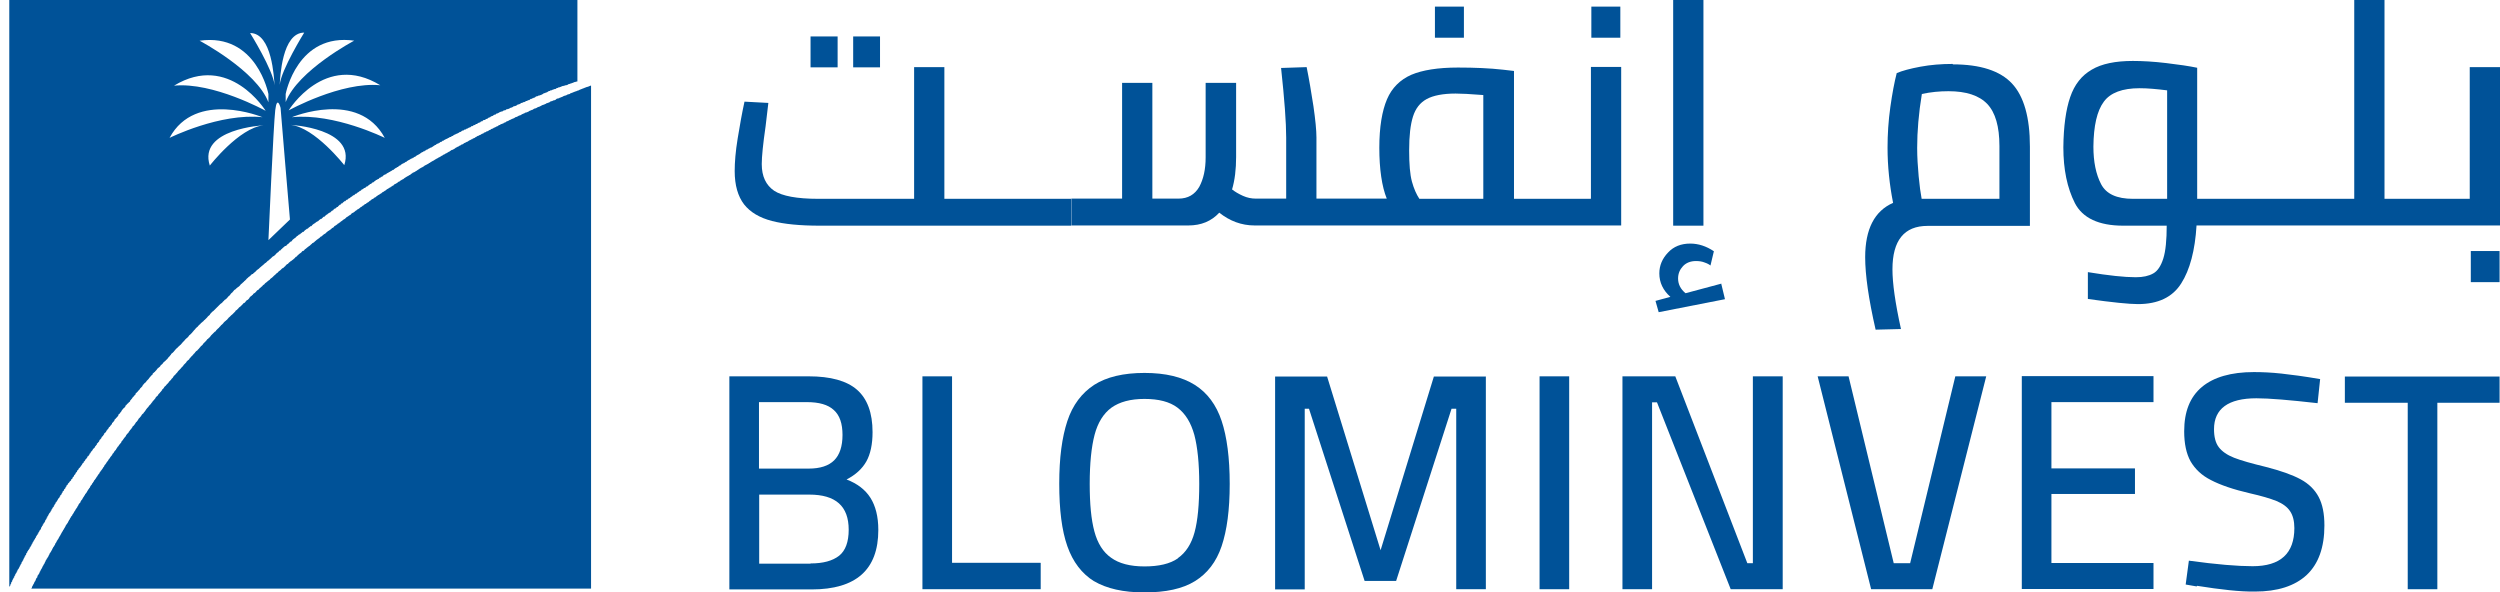 <svg width="211" height="50" viewBox="0 0 211 50" fill="none" xmlns="http://www.w3.org/2000/svg">
<path d="M61.558 31.762H68.249C70.101 31.762 71.468 32.14 72.331 32.895C73.195 33.651 73.644 34.838 73.644 36.475C73.644 37.5 73.464 38.327 73.123 38.939C72.781 39.55 72.223 40.072 71.45 40.468C72.349 40.809 73.033 41.331 73.464 42.014C73.896 42.698 74.13 43.597 74.13 44.73C74.13 48.075 72.259 49.748 68.5 49.748H61.558V31.78V31.762ZM68.249 39.55C69.22 39.55 69.939 39.316 70.407 38.849C70.874 38.381 71.108 37.662 71.108 36.709C71.108 35.755 70.874 35.054 70.371 34.604C69.885 34.154 69.13 33.939 68.105 33.939H64.058V39.55H68.231H68.249ZM68.41 47.554C69.472 47.554 70.263 47.338 70.82 46.906C71.36 46.475 71.63 45.737 71.63 44.712C71.63 42.716 70.533 41.744 68.302 41.744H64.076V47.572H68.41V47.554Z" fill="#005298"/>
<path d="M87.835 47.518V49.73H77.853V31.762H80.353V47.5H87.817L87.835 47.518Z" fill="#005298"/>
<path d="M92.349 49.065C91.306 48.417 90.551 47.428 90.083 46.097C89.615 44.766 89.4 43.022 89.4 40.827C89.4 38.633 89.633 36.907 90.083 35.54C90.533 34.173 91.306 33.166 92.349 32.482C93.392 31.817 94.813 31.475 96.594 31.475C98.374 31.475 99.777 31.817 100.838 32.482C101.9 33.148 102.655 34.173 103.105 35.522C103.554 36.87 103.788 38.651 103.788 40.845C103.788 43.04 103.554 44.766 103.105 46.097C102.655 47.428 101.9 48.399 100.856 49.047C99.813 49.694 98.392 50 96.576 50C94.813 50 93.392 49.676 92.331 49.047L92.349 49.065ZM99.418 47.104C100.083 46.637 100.551 45.917 100.82 44.928C101.09 43.939 101.216 42.572 101.216 40.845C101.216 39.119 101.072 37.734 100.803 36.709C100.515 35.666 100.047 34.91 99.382 34.407C98.716 33.903 97.781 33.669 96.594 33.669C95.407 33.669 94.49 33.921 93.806 34.407C93.141 34.892 92.655 35.666 92.385 36.691C92.115 37.716 91.972 39.101 91.972 40.827C91.972 42.554 92.097 43.849 92.367 44.856C92.637 45.863 93.105 46.601 93.77 47.068C94.436 47.554 95.371 47.806 96.594 47.806C97.799 47.806 98.752 47.59 99.418 47.122V47.104Z" fill="#005298"/>
<path d="M125.406 31.762V49.73H122.906V34.496H122.511L117.834 49.029H115.173L110.478 34.496H110.119V49.748H107.619V31.78H112.007L116.522 46.439L121.018 31.78H125.424L125.406 31.762Z" fill="#005298"/>
<path d="M129.939 31.762H132.439V49.73H129.939V31.762Z" fill="#005298"/>
<path d="M150.46 31.762V49.73H146.072L139.849 33.957H139.435V49.73H136.935V31.762H141.395L147.475 47.536H147.942V31.762H150.424H150.46Z" fill="#005298"/>
<path d="M153.41 31.762H156.018L159.831 47.536H161.216L165.029 31.762H167.637L163.086 49.73H157.924L153.41 31.762Z" fill="#005298"/>
<path d="M173.14 33.957V39.533H180.191V41.691H173.14V47.518H181.755V49.712H170.64V31.745H181.755V33.939H173.14V33.957Z" fill="#005298"/>
<path d="M185.406 49.496L184.471 49.334L184.741 47.32C187.097 47.644 188.878 47.788 190.119 47.788C192.475 47.788 193.644 46.709 193.644 44.568C193.644 43.975 193.518 43.489 193.284 43.147C193.05 42.788 192.655 42.5 192.133 42.284C191.593 42.068 190.856 41.852 189.903 41.637C188.5 41.313 187.403 40.935 186.611 40.522C185.82 40.126 185.263 39.586 184.885 38.939C184.525 38.291 184.345 37.446 184.345 36.403C184.345 34.748 184.831 33.507 185.838 32.662C186.827 31.834 188.302 31.403 190.227 31.403C190.928 31.403 191.719 31.439 192.547 31.529C193.374 31.619 194.471 31.762 195.82 31.996L195.604 34.029C193.23 33.759 191.504 33.615 190.442 33.615C188.068 33.615 186.863 34.496 186.863 36.223C186.863 36.87 186.989 37.374 187.259 37.734C187.529 38.093 187.96 38.399 188.554 38.633C189.147 38.867 190.047 39.119 191.234 39.407C192.493 39.73 193.464 40.072 194.165 40.45C194.867 40.827 195.37 41.331 195.694 41.942C196.018 42.554 196.18 43.345 196.18 44.352C196.18 46.205 195.676 47.59 194.687 48.525C193.68 49.46 192.223 49.928 190.316 49.928C189.075 49.946 187.457 49.766 185.424 49.442L185.406 49.496Z" fill="#005298"/>
<path d="M203.212 33.993H197.906V31.78H210.964V33.993H205.712V49.73H203.212V33.993Z" fill="#005298"/>
<path d="M70.695 3.076H68.41V5.684H70.695V3.076Z" fill="#005298"/>
<path d="M74.274 3.076H72.008V5.684H74.274V3.076Z" fill="#005298"/>
<path d="M83.662 16.78H79.705V5.665H77.151V16.78H69.058C67.259 16.78 66.018 16.547 65.335 16.097C64.651 15.629 64.292 14.892 64.292 13.849C64.292 13.219 64.4 12.158 64.615 10.665L64.849 8.687L62.835 8.579C62.619 9.568 62.439 10.593 62.259 11.691C62.079 12.788 62.008 13.705 62.008 14.442C62.008 15.629 62.277 16.565 62.799 17.248C63.321 17.913 64.112 18.381 65.155 18.651C66.198 18.921 67.529 19.047 69.202 19.047H90.407V16.78H83.662Z" fill="#005298"/>
<path d="M123.554 0.558H121.108V3.183H123.554V0.558Z" fill="#005298"/>
<path d="M136.756 0.558H134.31V3.183H136.756V0.558Z" fill="#005298"/>
<path d="M134.238 16.781H127.781V5.989L126.846 5.881C125.713 5.755 124.454 5.701 123.051 5.701C121.36 5.701 120.047 5.917 119.112 6.313C118.177 6.727 117.475 7.41 117.062 8.381C116.648 9.353 116.414 10.719 116.414 12.482C116.414 14.245 116.63 15.755 117.043 16.763H111.108V11.601C111.108 10.989 111.018 10.108 110.856 8.975C110.677 7.824 110.497 6.727 110.281 5.665L108.123 5.737C108.41 8.399 108.554 10.342 108.554 11.601V16.763H105.982C105.623 16.763 105.263 16.691 104.903 16.529C104.543 16.367 104.238 16.187 103.986 15.989C104.22 15.198 104.328 14.281 104.328 13.255V6.996H101.756V13.291C101.756 14.281 101.576 15.108 101.216 15.773C100.838 16.421 100.263 16.763 99.472 16.763H97.259V6.996H94.705V16.763H90.425V19.029H100.299C101.378 19.029 102.241 18.669 102.907 17.95C103.788 18.651 104.777 19.029 105.892 19.029H136.828V5.647H134.274V16.763L134.238 16.781ZM125.209 16.781H119.795C119.544 16.403 119.328 15.917 119.166 15.324C119.004 14.73 118.932 13.849 118.932 12.698C118.932 11.457 119.04 10.522 119.256 9.838C119.472 9.155 119.849 8.669 120.407 8.363C120.964 8.058 121.792 7.896 122.853 7.896C123.302 7.896 124.076 7.932 125.191 8.022V16.781H125.209Z" fill="#005298"/>
<path d="M143.77 0H141.216V19.047H143.77V0Z" fill="#005298"/>
<path d="M145.281 23.939L142.259 24.748C141.846 24.407 141.63 23.993 141.63 23.507C141.63 23.094 141.774 22.752 142.044 22.464C142.313 22.176 142.691 22.032 143.141 22.032C143.41 22.032 143.662 22.068 143.878 22.158C144.094 22.23 144.256 22.32 144.364 22.41L144.651 21.205C144.004 20.773 143.339 20.558 142.655 20.558C141.882 20.558 141.252 20.809 140.785 21.313C140.299 21.817 140.047 22.41 140.047 23.076C140.047 23.849 140.371 24.515 140.982 25.054L139.723 25.396L139.993 26.349L145.587 25.252L145.263 23.903L145.281 23.939Z" fill="#005298"/>
<path d="M164.813 5.396C163.86 5.396 162.942 5.468 162.079 5.63C161.216 5.791 160.55 5.971 160.083 6.169C159.885 6.942 159.705 7.896 159.543 9.047C159.381 10.198 159.309 11.331 159.309 12.464C159.309 14.011 159.471 15.576 159.777 17.122C158.212 17.806 157.421 19.335 157.421 21.709C157.421 23.201 157.709 25.234 158.302 27.824L160.442 27.77C159.957 25.576 159.723 23.903 159.723 22.734C159.723 20.288 160.712 19.065 162.691 19.065H171.324V12.374C171.324 9.91 170.82 8.13 169.813 7.05C168.806 5.971 167.133 5.432 164.813 5.432V5.396ZM168.77 16.781H162.187C162.097 16.295 162.007 15.665 161.935 14.874C161.863 14.083 161.809 13.274 161.809 12.482C161.809 11.097 161.935 9.568 162.205 7.932C162.942 7.77 163.698 7.698 164.453 7.698C165.946 7.698 167.043 8.058 167.727 8.777C168.41 9.496 168.752 10.684 168.752 12.32V16.781H168.77Z" fill="#005298"/>
<path d="M210.964 21.187H208.536V23.813H210.964V21.187Z" fill="#005298"/>
<path d="M208.446 5.665V16.781H201.252V0H198.698V16.781H185.442V5.719C184.759 5.576 183.896 5.45 182.835 5.324C181.773 5.198 180.838 5.144 180.011 5.144C178.554 5.144 177.385 5.378 176.54 5.881C175.694 6.367 175.083 7.14 174.723 8.201C174.363 9.245 174.165 10.665 174.147 12.428C174.147 14.299 174.471 15.863 175.119 17.14C175.766 18.399 177.133 19.047 179.201 19.047H182.87C182.87 20.252 182.781 21.187 182.583 21.817C182.385 22.446 182.097 22.878 181.737 23.076C181.36 23.291 180.874 23.399 180.263 23.399C179.309 23.399 177.96 23.255 176.216 22.968V25.234C178.284 25.522 179.687 25.666 180.442 25.666C182.133 25.666 183.356 25.09 184.094 23.921C184.831 22.77 185.263 21.115 185.388 19.029H211V5.665H208.446ZM182.888 16.781H180.029C178.644 16.781 177.763 16.367 177.331 15.54C176.899 14.712 176.683 13.651 176.683 12.374C176.701 10.611 176.989 9.352 177.565 8.579C178.122 7.824 179.13 7.446 180.586 7.446C181.27 7.446 182.043 7.518 182.906 7.626V16.781H182.888Z" fill="#005298"/>
<path d="M49.885 49.676V7.23H49.831L49.759 7.266L49.705 7.284L49.633 7.32L49.543 7.338L49.489 7.356L49.399 7.392L49.345 7.41L49.273 7.446L49.201 7.464L49.129 7.5L49.075 7.518L48.986 7.554L48.931 7.572L48.842 7.626L48.77 7.644L48.716 7.662L48.644 7.698L48.572 7.716L48.482 7.752L48.41 7.77L48.374 7.806L48.284 7.824L48.212 7.86L48.14 7.878L48.086 7.932L48.014 7.95L47.924 7.968L47.852 8.004L47.798 8.04L47.744 8.058L47.654 8.076L47.583 8.111L47.511 8.13L47.457 8.183L47.367 8.201L47.295 8.237L47.223 8.255L47.187 8.291L47.097 8.309L47.007 8.327L46.953 8.363L46.899 8.417L46.827 8.453L46.737 8.471L46.665 8.489L46.629 8.525L46.539 8.543L46.467 8.561L46.395 8.615L46.342 8.651L46.27 8.669L46.18 8.705L46.108 8.723L46.072 8.759L45.982 8.795L45.91 8.831L45.838 8.849L45.784 8.867L45.712 8.903L45.622 8.957L45.568 8.975L45.514 9.011L45.424 9.029L45.352 9.065L45.298 9.101L45.226 9.137L45.154 9.155L45.083 9.173L45.029 9.209L44.957 9.263L44.867 9.281L44.813 9.317L44.741 9.335L44.669 9.371L44.597 9.424L44.543 9.442L44.471 9.478L44.399 9.496L44.309 9.514L44.255 9.568L44.183 9.586L44.111 9.622L44.057 9.64L43.985 9.694L43.913 9.73L43.842 9.748L43.788 9.766L43.698 9.82L43.626 9.856L43.572 9.874L43.5 9.892L43.428 9.946L43.374 9.982L43.302 10L43.23 10.036L43.14 10.072L43.086 10.108L43.014 10.126L42.942 10.18L42.888 10.198L42.816 10.234L42.744 10.252L42.691 10.306L42.618 10.342L42.529 10.36L42.493 10.414L42.421 10.432L42.331 10.468L42.259 10.486L42.205 10.54L42.133 10.558L42.061 10.594L42.007 10.648L41.935 10.665L41.863 10.701L41.809 10.737L41.719 10.773L41.665 10.791L41.611 10.845L41.539 10.863L41.45 10.899L41.395 10.953L41.324 10.971L41.252 11.007L41.198 11.061L41.126 11.079L41.054 11.097L41 11.151L40.928 11.169L40.838 11.205L40.802 11.259L40.73 11.277L40.64 11.313L40.586 11.367L40.514 11.385L40.442 11.421L40.388 11.457L40.316 11.475L40.244 11.511L40.191 11.565L40.118 11.583L40.065 11.637L39.975 11.673L39.903 11.691L39.867 11.745L39.777 11.763L39.705 11.816L39.651 11.835L39.579 11.87L39.507 11.925L39.453 11.96L39.381 11.979L39.327 12.014L39.255 12.05L39.165 12.086L39.129 12.122L39.057 12.176L38.967 12.194L38.913 12.23L38.842 12.284L38.77 12.302L38.716 12.356L38.644 12.374L38.59 12.41L38.518 12.446L38.446 12.482L38.392 12.536L38.32 12.572L38.266 12.608L38.194 12.644L38.104 12.662L38.05 12.716L37.996 12.734L37.942 12.788L37.852 12.824L37.78 12.878L37.726 12.896L37.654 12.95L37.583 12.968L37.529 13.022L37.457 13.04L37.403 13.076L37.331 13.13L37.277 13.148L37.205 13.201L37.133 13.237L37.079 13.273L36.989 13.309L36.953 13.345L36.863 13.381L36.791 13.435L36.737 13.453L36.665 13.507L36.611 13.543L36.539 13.579L36.467 13.615L36.413 13.651L36.342 13.687L36.288 13.741L36.216 13.759L36.162 13.813L36.09 13.849L36.018 13.885L35.964 13.921L35.874 13.957L35.82 13.993L35.766 14.047L35.712 14.065L35.64 14.119L35.55 14.155L35.496 14.191L35.424 14.227L35.388 14.263L35.298 14.317L35.244 14.352L35.172 14.406L35.136 14.425L35.047 14.478L34.993 14.514L34.921 14.55L34.849 14.568L34.795 14.622L34.705 14.676L34.669 14.712L34.597 14.766L34.543 14.784L34.471 14.838L34.417 14.856L34.345 14.91L34.291 14.928L34.219 14.982L34.129 15.036L34.093 15.072L34.021 15.126L33.967 15.144L33.877 15.198L33.824 15.234L33.752 15.27L33.716 15.324L33.626 15.342L33.572 15.396L33.5 15.45L33.464 15.468L33.374 15.522L33.32 15.54L33.248 15.594L33.212 15.648L33.122 15.684L33.068 15.737L32.996 15.755L32.96 15.809L32.87 15.845L32.816 15.881L32.744 15.935L32.69 15.953L32.618 16.007L32.565 16.061L32.493 16.097L32.439 16.133L32.367 16.187L32.313 16.205L32.241 16.259L32.187 16.313L32.115 16.349L32.061 16.385L31.989 16.439L31.935 16.457L31.863 16.511L31.809 16.547L31.737 16.601L31.683 16.655L31.611 16.673L31.557 16.727L31.485 16.781L31.431 16.799L31.341 16.852L31.306 16.907L31.252 16.924L31.18 16.979L31.126 17.032L31.054 17.086L31 17.104L30.928 17.158L30.874 17.212L30.784 17.23L30.748 17.284L30.676 17.338L30.622 17.356L30.568 17.41L30.496 17.464L30.442 17.482L30.37 17.554L30.316 17.59L30.244 17.644L30.191 17.662L30.118 17.716L30.064 17.77L30.011 17.788L29.939 17.86L29.885 17.896L29.813 17.95L29.759 17.968L29.669 18.022L29.633 18.076L29.579 18.13L29.507 18.166L29.453 18.201L29.381 18.255L29.327 18.291L29.255 18.327L29.201 18.381L29.147 18.435L29.075 18.489L29.039 18.507L28.949 18.561L28.895 18.615L28.823 18.669L28.77 18.687L28.734 18.741L28.644 18.795L28.59 18.849L28.518 18.867L28.482 18.921L28.428 18.957L28.338 19.029L28.284 19.047L28.212 19.101L28.176 19.155L28.122 19.209L28.032 19.245L27.996 19.281L27.942 19.335L27.87 19.389L27.816 19.424L27.744 19.478L27.69 19.496L27.636 19.55L27.564 19.604L27.511 19.658L27.457 19.712L27.385 19.748L27.331 19.784L27.259 19.838L27.205 19.892L27.151 19.946L27.079 19.964L27.025 20.018L26.971 20.072L26.899 20.126L26.845 20.162L26.773 20.216L26.719 20.252L26.665 20.306L26.593 20.36L26.557 20.396L26.503 20.45L26.413 20.504L26.36 20.522L26.323 20.576L26.252 20.63L26.198 20.683L26.144 20.737L26.072 20.773L26.018 20.827L25.964 20.863L25.892 20.917L25.838 20.971L25.784 21.007L25.712 21.061L25.676 21.115L25.622 21.169L25.532 21.187L25.478 21.241L25.442 21.295L25.37 21.349L25.298 21.403L25.244 21.439L25.19 21.493L25.137 21.547L25.082 21.583L25.064 21.637L24.975 21.673L24.921 21.727L24.885 21.781L24.813 21.834L24.759 21.889L24.687 21.942L24.633 21.979L24.579 22.032L24.525 22.05L24.471 22.104L24.399 22.158L24.345 22.212L24.309 22.266L24.219 22.302L24.165 22.356L24.111 22.41L24.075 22.464L24.003 22.518L23.949 22.572L23.895 22.626L23.823 22.644L23.77 22.698L23.716 22.752L23.662 22.806L23.59 22.86L23.536 22.896L23.482 22.95L23.446 23.004L23.356 23.058L23.302 23.111L23.266 23.148L23.212 23.201L23.14 23.255L23.086 23.309L23.032 23.363L22.978 23.417L22.906 23.471L22.852 23.507L22.798 23.561L22.762 23.615L22.672 23.669L22.637 23.705L22.582 23.741L22.529 23.795L22.457 23.849L22.403 23.885L22.349 23.939L22.295 24.011L22.223 24.047L22.169 24.101L22.133 24.155L22.079 24.191L22.025 24.245L21.935 24.317L21.899 24.352L21.845 24.407L21.809 24.46L21.719 24.496L21.665 24.55L21.611 24.622L21.575 24.658L21.521 24.712L21.431 24.766L21.378 24.802L21.341 24.874L21.288 24.91L21.233 24.964L21.162 25.018L21.108 25.054L21.072 25.108L21.018 25.198L20.964 25.252L20.91 25.306L20.82 25.342L20.784 25.396L20.73 25.45L20.694 25.504L20.64 25.558L20.55 25.593L20.496 25.666L20.46 25.701L20.406 25.755L20.352 25.809L20.298 25.863L20.226 25.917L20.172 25.953L20.136 26.007L20.082 26.061L20.029 26.115L19.975 26.169L19.903 26.205L19.849 26.295L19.795 26.349L19.741 26.403L19.687 26.457L19.651 26.493L19.597 26.547L19.525 26.601L19.471 26.655L19.417 26.709L19.363 26.763L19.309 26.799L19.273 26.852L19.219 26.907L19.165 26.979L19.093 27.032L19.039 27.086L18.985 27.122L18.931 27.176L18.877 27.23L18.841 27.284L18.788 27.338L18.734 27.392L18.662 27.446L18.608 27.518L18.554 27.572L18.5 27.626L18.464 27.68L18.41 27.716L18.356 27.77L18.302 27.824L18.248 27.878L18.212 27.95L18.122 28.004L18.068 28.058L18.032 28.094L17.978 28.148L17.924 28.201L17.87 28.255L17.816 28.309L17.762 28.381L17.726 28.435L17.672 28.489L17.619 28.525L17.564 28.597L17.493 28.633L17.457 28.687L17.403 28.759L17.349 28.813L17.295 28.867L17.241 28.921L17.187 28.975L17.151 29.011L17.097 29.101L17.043 29.155L16.989 29.191L16.935 29.245L16.899 29.299L16.845 29.352L16.791 29.424L16.737 29.478L16.683 29.532L16.647 29.586L16.575 29.622L16.521 29.676L16.449 29.766L16.413 29.82L16.36 29.856L16.323 29.91L16.27 29.964L16.216 30.036L16.144 30.09L16.108 30.144L16.054 30.198L16.018 30.234L15.964 30.324L15.91 30.378L15.856 30.414L15.802 30.468L15.748 30.522L15.712 30.593L15.658 30.648L15.604 30.701L15.55 30.755L15.496 30.809L15.46 30.881L15.406 30.935L15.352 30.989L15.298 31.043L15.244 31.115L15.208 31.151L15.154 31.205L15.101 31.259L15.046 31.313L14.993 31.385L14.957 31.439L14.903 31.493L14.849 31.547L14.795 31.619L14.741 31.673L14.687 31.709L14.651 31.763L14.597 31.852L14.561 31.907L14.507 31.942L14.471 31.996L14.417 32.068L14.363 32.122L14.309 32.176L14.255 32.23L14.219 32.302L14.165 32.356L14.111 32.41L14.057 32.464L14.003 32.536L13.949 32.59L13.896 32.626L13.86 32.68L13.806 32.77L13.752 32.824L13.698 32.86L13.68 32.932L13.626 32.986L13.59 33.04L13.536 33.094L13.482 33.166L13.428 33.219L13.374 33.273L13.338 33.345L13.284 33.417L13.23 33.453L13.176 33.507L13.122 33.579L13.104 33.633L13.05 33.687L12.996 33.759L12.942 33.813L12.888 33.867L12.852 33.939L12.798 33.993L12.762 34.047L12.708 34.119L12.672 34.155L12.618 34.209L12.565 34.263L12.529 34.335L12.475 34.389L12.421 34.443L12.367 34.514L12.313 34.586L12.295 34.622L12.241 34.694L12.205 34.748L12.151 34.802L12.097 34.892L12.043 34.928L11.989 34.982L11.935 35.054L11.917 35.108L11.863 35.162L11.809 35.234L11.755 35.288L11.701 35.342L11.665 35.414L11.629 35.468L11.593 35.522L11.539 35.593L11.485 35.63L11.431 35.719L11.396 35.773L11.36 35.827L11.306 35.899L11.252 35.953L11.198 35.989L11.162 36.079L11.108 36.133L11.09 36.187L11.036 36.241L10.982 36.295L10.928 36.385L10.874 36.439L10.856 36.493L10.802 36.565L10.748 36.601L10.694 36.673L10.64 36.745L10.622 36.799L10.586 36.852L10.532 36.907L10.478 36.978L10.424 37.05L10.388 37.104L10.352 37.158L10.298 37.212L10.244 37.284L10.226 37.356L10.172 37.41L10.118 37.482L10.065 37.536L10.028 37.59L9.993 37.662L9.939 37.698L9.885 37.788L9.849 37.842L9.813 37.896L9.777 37.968L9.723 38.022L9.669 38.076L9.633 38.148L9.597 38.202L9.543 38.273L9.489 38.309L9.471 38.399L9.417 38.453L9.363 38.525L9.309 38.579L9.291 38.633L9.237 38.705L9.183 38.759L9.147 38.831L9.111 38.885L9.057 38.957L9.003 39.011L8.985 39.065L8.931 39.137L8.895 39.191L8.824 39.263L8.806 39.317L8.77 39.389L8.716 39.443L8.68 39.514L8.644 39.568L8.59 39.64L8.554 39.694L8.5 39.748L8.464 39.82L8.41 39.874L8.392 39.946L8.338 40L8.284 40.072L8.248 40.126L8.212 40.198L8.158 40.252L8.122 40.324L8.086 40.378L8.032 40.45L7.996 40.504L7.942 40.558L7.906 40.648L7.87 40.684L7.834 40.755L7.78 40.809L7.744 40.899L7.69 40.953L7.636 41.025L7.619 41.061L7.583 41.151L7.529 41.205L7.493 41.277L7.439 41.331L7.403 41.403L7.367 41.457L7.331 41.529L7.295 41.583L7.241 41.655L7.187 41.709L7.169 41.781L7.115 41.834L7.079 41.907L7.043 41.96L6.989 42.032L6.971 42.086L6.917 42.176L6.863 42.212L6.845 42.284L6.791 42.338L6.773 42.428L6.719 42.464L6.665 42.536L6.629 42.59L6.593 42.68L6.557 42.716L6.521 42.806L6.467 42.878L6.431 42.932L6.378 43.004L6.36 43.058L6.306 43.13L6.27 43.184L6.234 43.255L6.198 43.309L6.162 43.381L6.108 43.435L6.09 43.507L6.036 43.561L5.982 43.633L5.964 43.687L5.91 43.759L5.874 43.849L5.82 43.903L5.802 43.975L5.766 44.011L5.73 44.101L5.694 44.155L5.64 44.227L5.604 44.281L5.55 44.353L5.532 44.425L5.478 44.478L5.46 44.568L5.406 44.604L5.388 44.676L5.334 44.73L5.298 44.82L5.244 44.892L5.226 44.928L5.172 45.018L5.154 45.072L5.101 45.144L5.082 45.198L5.029 45.27L4.993 45.342L4.957 45.396L4.921 45.486L4.885 45.522L4.849 45.593L4.795 45.648L4.777 45.719L4.723 45.809L4.687 45.845L4.651 45.935L4.633 45.989L4.579 46.061L4.543 46.133L4.489 46.187L4.471 46.259L4.417 46.313L4.399 46.385L4.345 46.475L4.327 46.511L4.273 46.601L4.237 46.655L4.183 46.727L4.165 46.799L4.129 46.852L4.093 46.925L4.075 46.978L4.021 47.05L3.985 47.122L3.931 47.176L3.913 47.248L3.859 47.302L3.841 47.374L3.788 47.464L3.77 47.518L3.734 47.59L3.68 47.662L3.662 47.716L3.608 47.788L3.59 47.842L3.554 47.914L3.518 47.986L3.482 48.04L3.428 48.13L3.41 48.202L3.356 48.255L3.338 48.327L3.32 48.381L3.266 48.453L3.23 48.525L3.176 48.579L3.158 48.651L3.14 48.741L3.086 48.777L3.05 48.849L3.014 48.939L2.996 48.993L2.96 49.065L2.906 49.119L2.888 49.191L2.852 49.263L2.816 49.317L2.78 49.389L2.744 49.461L2.708 49.514L2.69 49.604L2.636 49.676H49.885Z" fill="#005298"/>
<path d="M0.784 5.48959e-05V49.623V49.533L0.82 49.479L0.874 49.407V49.335L0.91 49.299L0.946 49.227V49.155L0.982 49.119L1.036 49.047V48.975L1.072 48.921L1.126 48.849V48.777L1.198 48.741V48.669L1.234 48.597L1.288 48.543V48.471L1.341 48.4L1.395 48.346V48.274L1.467 48.202V48.148L1.503 48.076L1.557 48.022L1.593 47.95L1.629 47.878L1.665 47.842V47.77L1.737 47.698V47.644L1.809 47.572V47.5L1.845 47.446L1.899 47.374V47.338L1.971 47.267V47.194L2.007 47.141L2.061 47.069V46.997L2.133 46.943V46.871L2.205 46.817V46.745L2.241 46.673L2.295 46.637V46.565L2.367 46.493V46.457L2.439 46.385V46.349L2.511 46.277V46.205L2.582 46.169V46.097L2.619 46.061L2.673 45.989V45.918L2.744 45.864V45.792L2.816 45.738V45.666L2.888 45.594V45.558L2.96 45.486V45.432L3.032 45.36V45.288L3.104 45.234V45.162L3.176 45.126V45.054L3.248 45V44.928L3.32 44.856V44.803L3.392 44.73L3.428 44.676L3.464 44.605V44.533L3.536 44.479V44.407L3.608 44.353V44.281L3.68 44.227V44.155L3.752 44.101L3.788 44.029L3.824 43.957V43.903L3.896 43.831L3.931 43.777V43.705L4.003 43.651V43.579L4.075 43.508V43.453L4.147 43.382V43.328L4.219 43.256L4.273 43.202V43.13L4.345 43.076V43.004L4.417 42.95V42.878L4.489 42.806L4.543 42.752V42.68L4.615 42.626V42.554L4.687 42.5V42.428L4.759 42.374L4.795 42.302L4.831 42.248L4.885 42.176V42.123L4.957 42.051L5.011 42.015V41.943L5.083 41.889V41.817L5.154 41.763L5.208 41.691V41.637L5.28 41.565V41.493L5.352 41.439L5.406 41.367V41.313L5.478 41.241L5.532 41.187V41.115L5.604 41.061V40.989L5.676 40.935L5.73 40.864V40.828L5.802 40.756L5.856 40.702L5.892 40.63L5.946 40.594L6 40.54V40.468L6.072 40.432L6.126 40.36V40.306L6.198 40.234L6.252 40.18V40.108L6.324 40.054L6.378 39.982V39.928L6.449 39.856L6.503 39.803V39.73L6.575 39.676L6.629 39.605V39.569L6.701 39.497L6.755 39.443L6.791 39.389L6.845 39.317L6.881 39.263L6.935 39.191V39.155L7.007 39.083L7.061 39.047V38.975L7.133 38.921L7.187 38.849V38.795L7.259 38.759L7.313 38.669L7.367 38.615V38.543L7.439 38.508L7.493 38.435L7.547 38.382V38.31L7.619 38.256L7.654 38.22V38.148L7.726 38.094L7.78 38.022L7.834 37.968V37.896L7.906 37.86L7.96 37.806L8.014 37.734V37.698L8.086 37.626L8.122 37.572L8.176 37.518V37.446L8.248 37.392L8.302 37.32L8.356 37.267L8.392 37.194V37.141L8.464 37.087L8.518 37.015L8.572 36.961V36.889L8.644 36.835L8.698 36.781L8.734 36.709L8.788 36.655V36.601L8.859 36.529L8.913 36.493L8.967 36.421V36.367L9.039 36.313L9.075 36.241L9.129 36.187L9.183 36.115V36.061L9.255 36.026L9.309 35.953L9.345 35.9L9.399 35.846L9.453 35.774V35.72L9.525 35.648L9.579 35.594L9.615 35.54L9.669 35.468V35.414L9.741 35.36L9.795 35.288L9.849 35.234L9.903 35.18L9.957 35.108L9.993 35.054V35L10.065 34.928L10.118 34.892L10.155 34.82L10.208 34.767L10.244 34.712L10.28 34.641L10.316 34.587L10.37 34.533L10.424 34.461L10.478 34.425L10.532 34.371L10.586 34.299V34.245L10.658 34.191L10.712 34.119L10.766 34.065L10.82 34.029L10.874 33.957L10.928 33.921L10.982 33.867V33.813L11.054 33.741L11.09 33.687L11.144 33.633L11.18 33.562L11.234 33.508L11.288 33.453L11.341 33.382L11.396 33.328L11.449 33.274V33.202L11.521 33.148L11.575 33.094L11.629 33.04L11.683 32.968L11.737 32.914L11.791 32.86L11.827 32.788L11.881 32.734L11.935 32.68L11.989 32.626L12.043 32.554V32.5L12.115 32.446L12.169 32.374L12.223 32.32L12.277 32.284L12.331 32.23L12.367 32.159L12.421 32.105L12.475 32.051L12.529 31.997L12.582 31.925L12.618 31.871L12.672 31.817L12.726 31.745L12.78 31.691L12.834 31.637L12.888 31.601V31.529L12.96 31.475L13.014 31.421L13.068 31.385L13.122 31.313L13.212 31.223L13.248 31.169L13.302 31.097L13.356 31.061L13.41 31.008L13.464 30.971L13.518 30.918L13.554 30.846L13.608 30.792L13.662 30.756L13.716 30.702L13.77 30.63L13.806 30.576L13.86 30.54L13.914 30.486L13.967 30.45L14.021 30.378L14.075 30.342L14.129 30.288L14.165 30.234L14.219 30.162L14.273 30.108L14.327 30.054L14.363 30L14.417 29.946L14.453 29.874L14.507 29.82L14.561 29.785L14.615 29.73L14.669 29.677L14.723 29.605L14.777 29.551L14.813 29.497L14.867 29.443L14.921 29.389L14.975 29.353L15.029 29.281L15.101 29.227L15.154 29.173L15.208 29.119L15.262 29.083L15.316 29.011L15.37 28.957L15.406 28.903L15.46 28.849L15.514 28.795L15.568 28.741L15.622 28.669L15.676 28.615L15.73 28.561L15.784 28.526L15.838 28.471L15.892 28.418L15.928 28.364L15.982 28.292L16.054 28.238L16.108 28.184L16.162 28.13L16.216 28.076L16.252 28.022L16.305 27.968L16.36 27.896L16.413 27.842L16.467 27.788L16.503 27.734L16.557 27.68L16.611 27.626L16.683 27.572L16.737 27.5L16.791 27.446L16.845 27.392L16.899 27.356L16.935 27.302L16.989 27.248L17.043 27.212L17.097 27.159L17.169 27.105L17.223 27.033L17.277 26.997L17.331 26.943L17.385 26.889L17.439 26.835L17.493 26.781L17.529 26.727L17.582 26.673L17.654 26.619L17.708 26.565L17.744 26.493L17.798 26.439L17.852 26.385L17.888 26.331L17.942 26.295L18.014 26.241L18.068 26.187L18.122 26.133L18.176 26.079L18.23 26.026L18.284 25.971L18.338 25.918L18.41 25.846L18.446 25.81L18.5 25.756L18.554 25.702L18.608 25.648L18.662 25.612L18.734 25.558L18.788 25.504L18.823 25.45L18.877 25.414L18.967 25.306L19.039 25.27L19.093 25.216L19.147 25.18L19.183 25.126L19.237 25.072L19.273 25.018L19.345 24.964L19.399 24.91L19.453 24.838L19.489 24.785L19.543 24.73L19.615 24.677L19.651 24.623L19.705 24.569L19.741 24.515L19.795 24.461L19.867 24.425L19.921 24.371L19.975 24.317L20.029 24.281L20.082 24.227L20.154 24.191L20.208 24.137L20.262 24.083L20.298 24.029L20.352 23.975L20.424 23.921L20.514 23.831L20.568 23.795L20.604 23.741L20.676 23.687L20.73 23.633L20.784 23.579L20.82 23.526L20.892 23.471L20.928 23.436L20.982 23.382L21.036 23.346L21.108 23.292L21.162 23.238L21.216 23.184L21.27 23.13H21.341L21.395 23.058L21.449 23.022L21.503 22.968L21.575 22.914L21.629 22.86L21.665 22.806L21.719 22.77L21.791 22.716L21.845 22.68L21.899 22.626L21.953 22.572L22.025 22.518L22.079 22.464L22.133 22.428L22.187 22.374L22.259 22.32L22.313 22.267L22.367 22.212L22.439 22.177L22.6 22.015L22.672 21.979L22.726 21.925L22.78 21.871L22.852 21.817L22.942 21.727L22.996 21.673L23.068 21.619H23.122L23.176 21.547L23.248 21.493L23.284 21.439L23.338 21.385L23.392 21.331L23.464 21.295L23.518 21.241L23.554 21.187L23.626 21.133H23.68L23.715 21.061L23.788 21.008L23.841 20.953L23.895 20.9L23.967 20.846L24.021 20.792L24.075 20.756H24.147L24.201 20.684L24.255 20.63L24.327 20.576L24.381 20.54L24.417 20.486L24.489 20.432L24.543 20.378H24.597L24.687 20.252L24.723 20.216L24.795 20.162L24.849 20.108H24.885L24.957 20.036L25.011 19.982L25.064 19.928L25.137 19.892L25.19 19.838L25.244 19.785H25.316L25.37 19.712L25.424 19.677L25.496 19.623L25.55 19.569H25.622L25.676 19.497L25.73 19.443L25.802 19.389L25.856 19.353L25.91 19.299H25.982L26.036 19.227L26.108 19.173L26.162 19.137L26.216 19.083H26.288L26.341 19.011L26.395 18.957L26.467 18.903L26.521 18.867L26.593 18.831L26.647 18.777L26.701 18.741L26.773 18.687H26.827L26.899 18.615L26.953 18.561L27.007 18.526L27.079 18.471H27.133L27.205 18.399L27.259 18.346L27.313 18.292H27.385L27.439 18.22L27.511 18.166L27.564 18.112H27.601L27.672 18.04L27.726 18.004L27.798 17.95H27.852L27.924 17.878L27.978 17.824L28.032 17.77H28.104L28.14 17.698L28.212 17.644L28.266 17.59H28.338L28.392 17.518L28.446 17.464H28.518L28.554 17.392L28.626 17.338L28.662 17.284H28.734L28.77 17.212L28.841 17.159H28.895L28.949 17.087L29.021 17.033L29.075 16.979H29.147L29.201 16.907L29.273 16.853H29.327L29.399 16.781L29.453 16.727H29.525L29.579 16.655L29.633 16.619L29.705 16.583L29.759 16.529L29.831 16.475H29.885L29.957 16.403L30.011 16.349H30.082L30.136 16.277L30.208 16.241L30.262 16.205L30.334 16.151L30.388 16.097H30.46L30.496 16.026L30.568 15.972H30.622L30.694 15.9L30.748 15.864H30.82L30.874 15.792L30.946 15.738H31L31.072 15.666L31.126 15.63L31.198 15.576L31.252 15.522H31.323L31.377 15.45L31.449 15.396H31.503L31.575 15.324L31.629 15.288L31.701 15.234L31.755 15.18H31.827L31.881 15.108H31.953L32.007 15.036L32.079 14.982H32.133L32.205 14.91H32.259L32.331 14.838L32.385 14.784L32.457 14.748L32.511 14.713H32.582L32.636 14.641L32.708 14.605L32.78 14.569L32.834 14.533L32.906 14.497L32.96 14.461L33.032 14.425L33.086 14.389L33.158 14.335H33.212L33.284 14.263L33.338 14.227L33.41 14.173H33.446L33.518 14.101H33.59L33.644 14.029L33.715 13.975H33.77L33.841 13.903L33.895 13.867L33.967 13.813H34.021L34.093 13.741H34.165L34.219 13.669H34.291L34.345 13.597L34.417 13.561L34.471 13.525L34.543 13.489L34.615 13.454L34.651 13.418L34.723 13.382H34.777L34.849 13.31H34.903L34.974 13.238H35.047L35.1 13.166L35.172 13.13L35.226 13.094L35.298 13.058L35.37 13.022L35.424 12.986L35.496 12.932L35.55 12.896L35.622 12.842H35.676L35.748 12.77H35.82L35.874 12.698H35.946L36 12.626H36.072L36.144 12.554H36.197L36.27 12.5L36.324 12.464H36.395L36.467 12.392H36.521L36.593 12.32L36.665 12.284L36.719 12.23H36.791L36.845 12.159L36.917 12.123H36.989L37.043 12.051H37.115L37.169 11.979H37.241L37.313 11.925L37.367 11.871H37.438L37.511 11.799H37.565L37.636 11.727H37.69L37.762 11.691L37.834 11.637H37.888L37.96 11.565H38.032L38.086 11.529L38.158 11.475H38.23L38.284 11.403L38.356 11.367H38.41L38.482 11.295H38.554L38.608 11.259L38.68 11.223L38.752 11.187L38.806 11.133H38.877L38.949 11.079L39.003 11.025H39.075L39.147 10.989L39.201 10.935H39.273L39.345 10.9L39.399 10.846H39.471L39.543 10.792L39.597 10.756H39.669L39.741 10.702L39.795 10.648H39.867L39.939 10.612L39.975 10.558H40.047L40.118 10.522L40.172 10.468H40.244L40.316 10.414L40.37 10.378L40.442 10.342H40.514L40.568 10.27L40.64 10.234H40.712L40.766 10.162L40.838 10.126H40.91L40.982 10.09L41.018 10.036H41.09L41.162 10L41.216 9.946L41.288 9.91H41.359L41.395 9.856L41.467 9.82L41.539 9.784H41.593L41.665 9.713L41.737 9.677H41.809L41.863 9.623L41.935 9.569H42.007L42.061 9.533L42.133 9.497L42.205 9.443H42.259L42.331 9.407H42.403L42.474 9.335H42.529L42.6 9.299H42.672L42.726 9.227H42.798L42.87 9.191H42.942L42.996 9.155L43.068 9.101H43.14L43.212 9.047H43.266L43.338 8.975H43.41L43.446 8.939H43.518L43.59 8.903L43.662 8.849L43.715 8.813H43.788L43.859 8.777L43.931 8.741L43.985 8.687H44.057L44.129 8.651L44.201 8.615H44.255L44.327 8.579L44.399 8.525H44.453L44.525 8.489L44.597 8.454H44.669L44.723 8.4L44.795 8.346H44.867L44.939 8.292H44.992L45.064 8.238H45.136L45.208 8.166L45.262 8.13H45.334L45.406 8.094L45.478 8.058H45.55L45.604 8.022H45.676L45.748 7.95H45.82L45.856 7.896L45.928 7.86H46L46.072 7.806H46.126L46.197 7.77L46.27 7.716L46.341 7.68H46.395L46.467 7.626H46.539L46.611 7.59L46.683 7.554H46.719L46.791 7.518H46.863L46.935 7.482L46.989 7.428H47.061L47.133 7.374H47.205L47.277 7.338H47.313L47.385 7.302L47.456 7.266H47.528L47.6 7.23H47.654L47.726 7.195H47.798L47.87 7.159H47.924L47.996 7.087H48.068L48.14 7.051H48.212L48.266 6.997H48.338L48.41 6.961L48.482 6.925H48.554L48.608 6.889H48.679L48.733 6.871L48.734 0L0.784 5.48959e-05ZM29.921 3.418C29.921 3.418 25.137 5.936 24.111 8.615V7.932C24.111 7.932 25.082 2.734 29.921 3.436V3.418ZM25.676 2.752C25.676 2.752 23.733 5.882 23.608 7.159C23.608 7.194 23.608 7.23 23.608 7.23C23.608 7.213 23.608 7.194 23.608 7.159C23.644 6.583 23.788 2.752 25.676 2.752ZM23.176 7.195C23.176 7.195 23.176 7.23 23.176 7.266C23.176 7.266 23.176 7.231 23.176 7.195C23.05 5.9 21.108 2.788 21.108 2.788C22.978 2.788 23.122 6.619 23.176 7.195ZM14.309 11.637C16.503 7.554 22.151 9.892 22.151 9.892C18.572 9.515 14.309 11.637 14.309 11.637ZM17.708 13.975C16.701 10.864 22.241 10.576 22.241 10.576C20.172 10.792 17.708 13.975 17.708 13.975ZM14.687 7.23C19.363 4.389 22.421 9.353 22.421 9.353C22.421 9.353 17.996 6.907 14.687 7.23ZM22.654 8.633C21.647 5.971 16.845 3.436 16.845 3.436C21.665 2.752 22.654 7.932 22.654 7.932V8.615V8.633ZM22.654 20.27C22.654 20.27 23.086 10.486 23.23 9.299C23.392 7.986 23.68 9.101 23.68 9.101C23.68 9.227 24.471 18.526 24.471 18.526L22.654 20.27ZM24.363 9.317C24.363 9.317 27.421 4.335 32.097 7.195C28.788 6.871 24.363 9.317 24.363 9.317ZM29.057 13.939C29.057 13.939 26.575 10.756 24.525 10.54C24.525 10.54 30.064 10.828 29.057 13.939ZM24.633 9.892C24.633 9.892 30.262 7.536 32.474 11.637C32.474 11.637 28.23 9.533 24.633 9.892Z" fill="#005298"/>
</svg>
